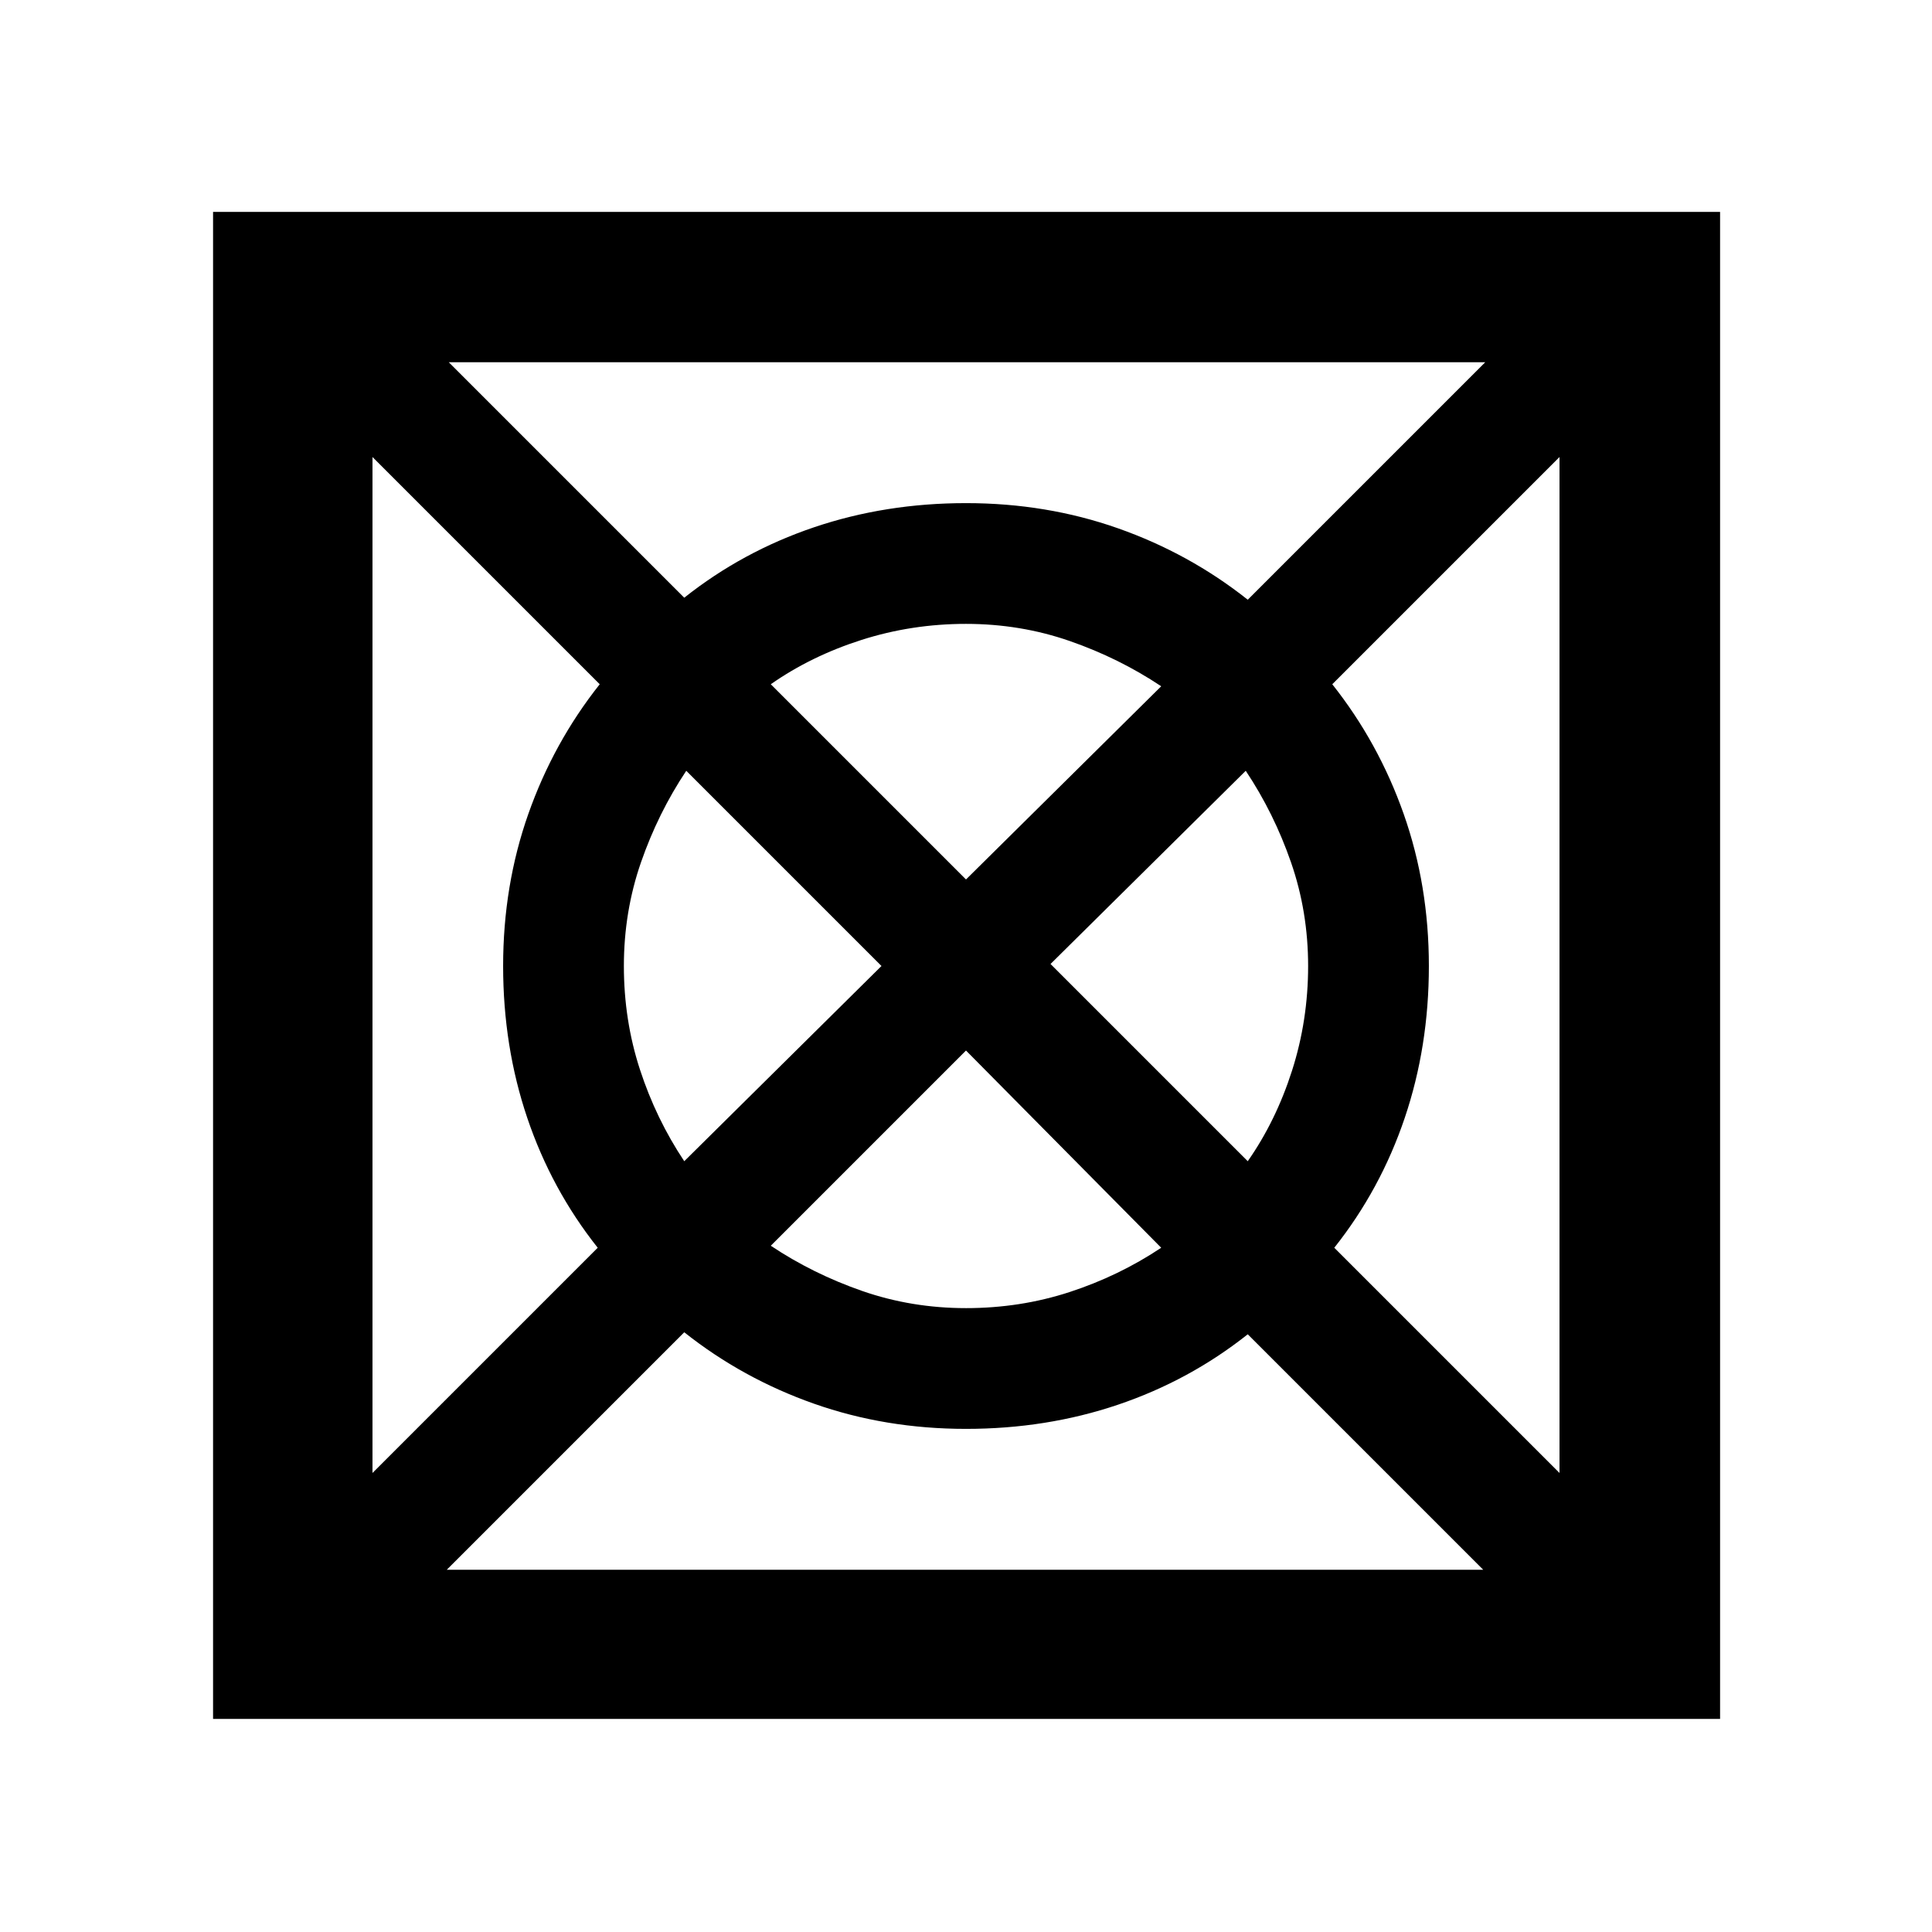 <svg xmlns="http://www.w3.org/2000/svg" height="48" viewBox="0 -960 960 960" width="48"><path d="M222-180h515L620-297q-29 23-64.5 35T480-250q-40 0-75.5-12.5T340-298L222-180Zm-36.91-48.09L297-340q-23-29-35-64.5T250-480q0-40 12.5-75.5T298-620L185.09-732.91v504.82ZM340-383l98-97-97-97q-14 21-22.5 45.5T310-480q0 27 8 51.5t22 45.5Zm140 73q27 0 51.5-8t45.5-22l-97-98-97 97q21 14 45.5 22.5T480-310Zm0-213 97-96q-21-14-45.5-22.5T480-650q-27 0-52 8t-45 22l97 97Zm140 140q14-20 22-45t8-52q0-27-8.5-51.5T619-577l-97 96 98 98Zm154.91 154.91v-504.82L662-620q23 29 35.5 64.5T710-480q0 40-12 75.5T663-340l111.91 111.91ZM620-662l118-118H223l117 117q29-23 64.5-35t75.5-12q40 0 75.5 12.5T620-662ZM105.87-105.87V-854.7H854.7v748.83H105.87Z"/></svg>